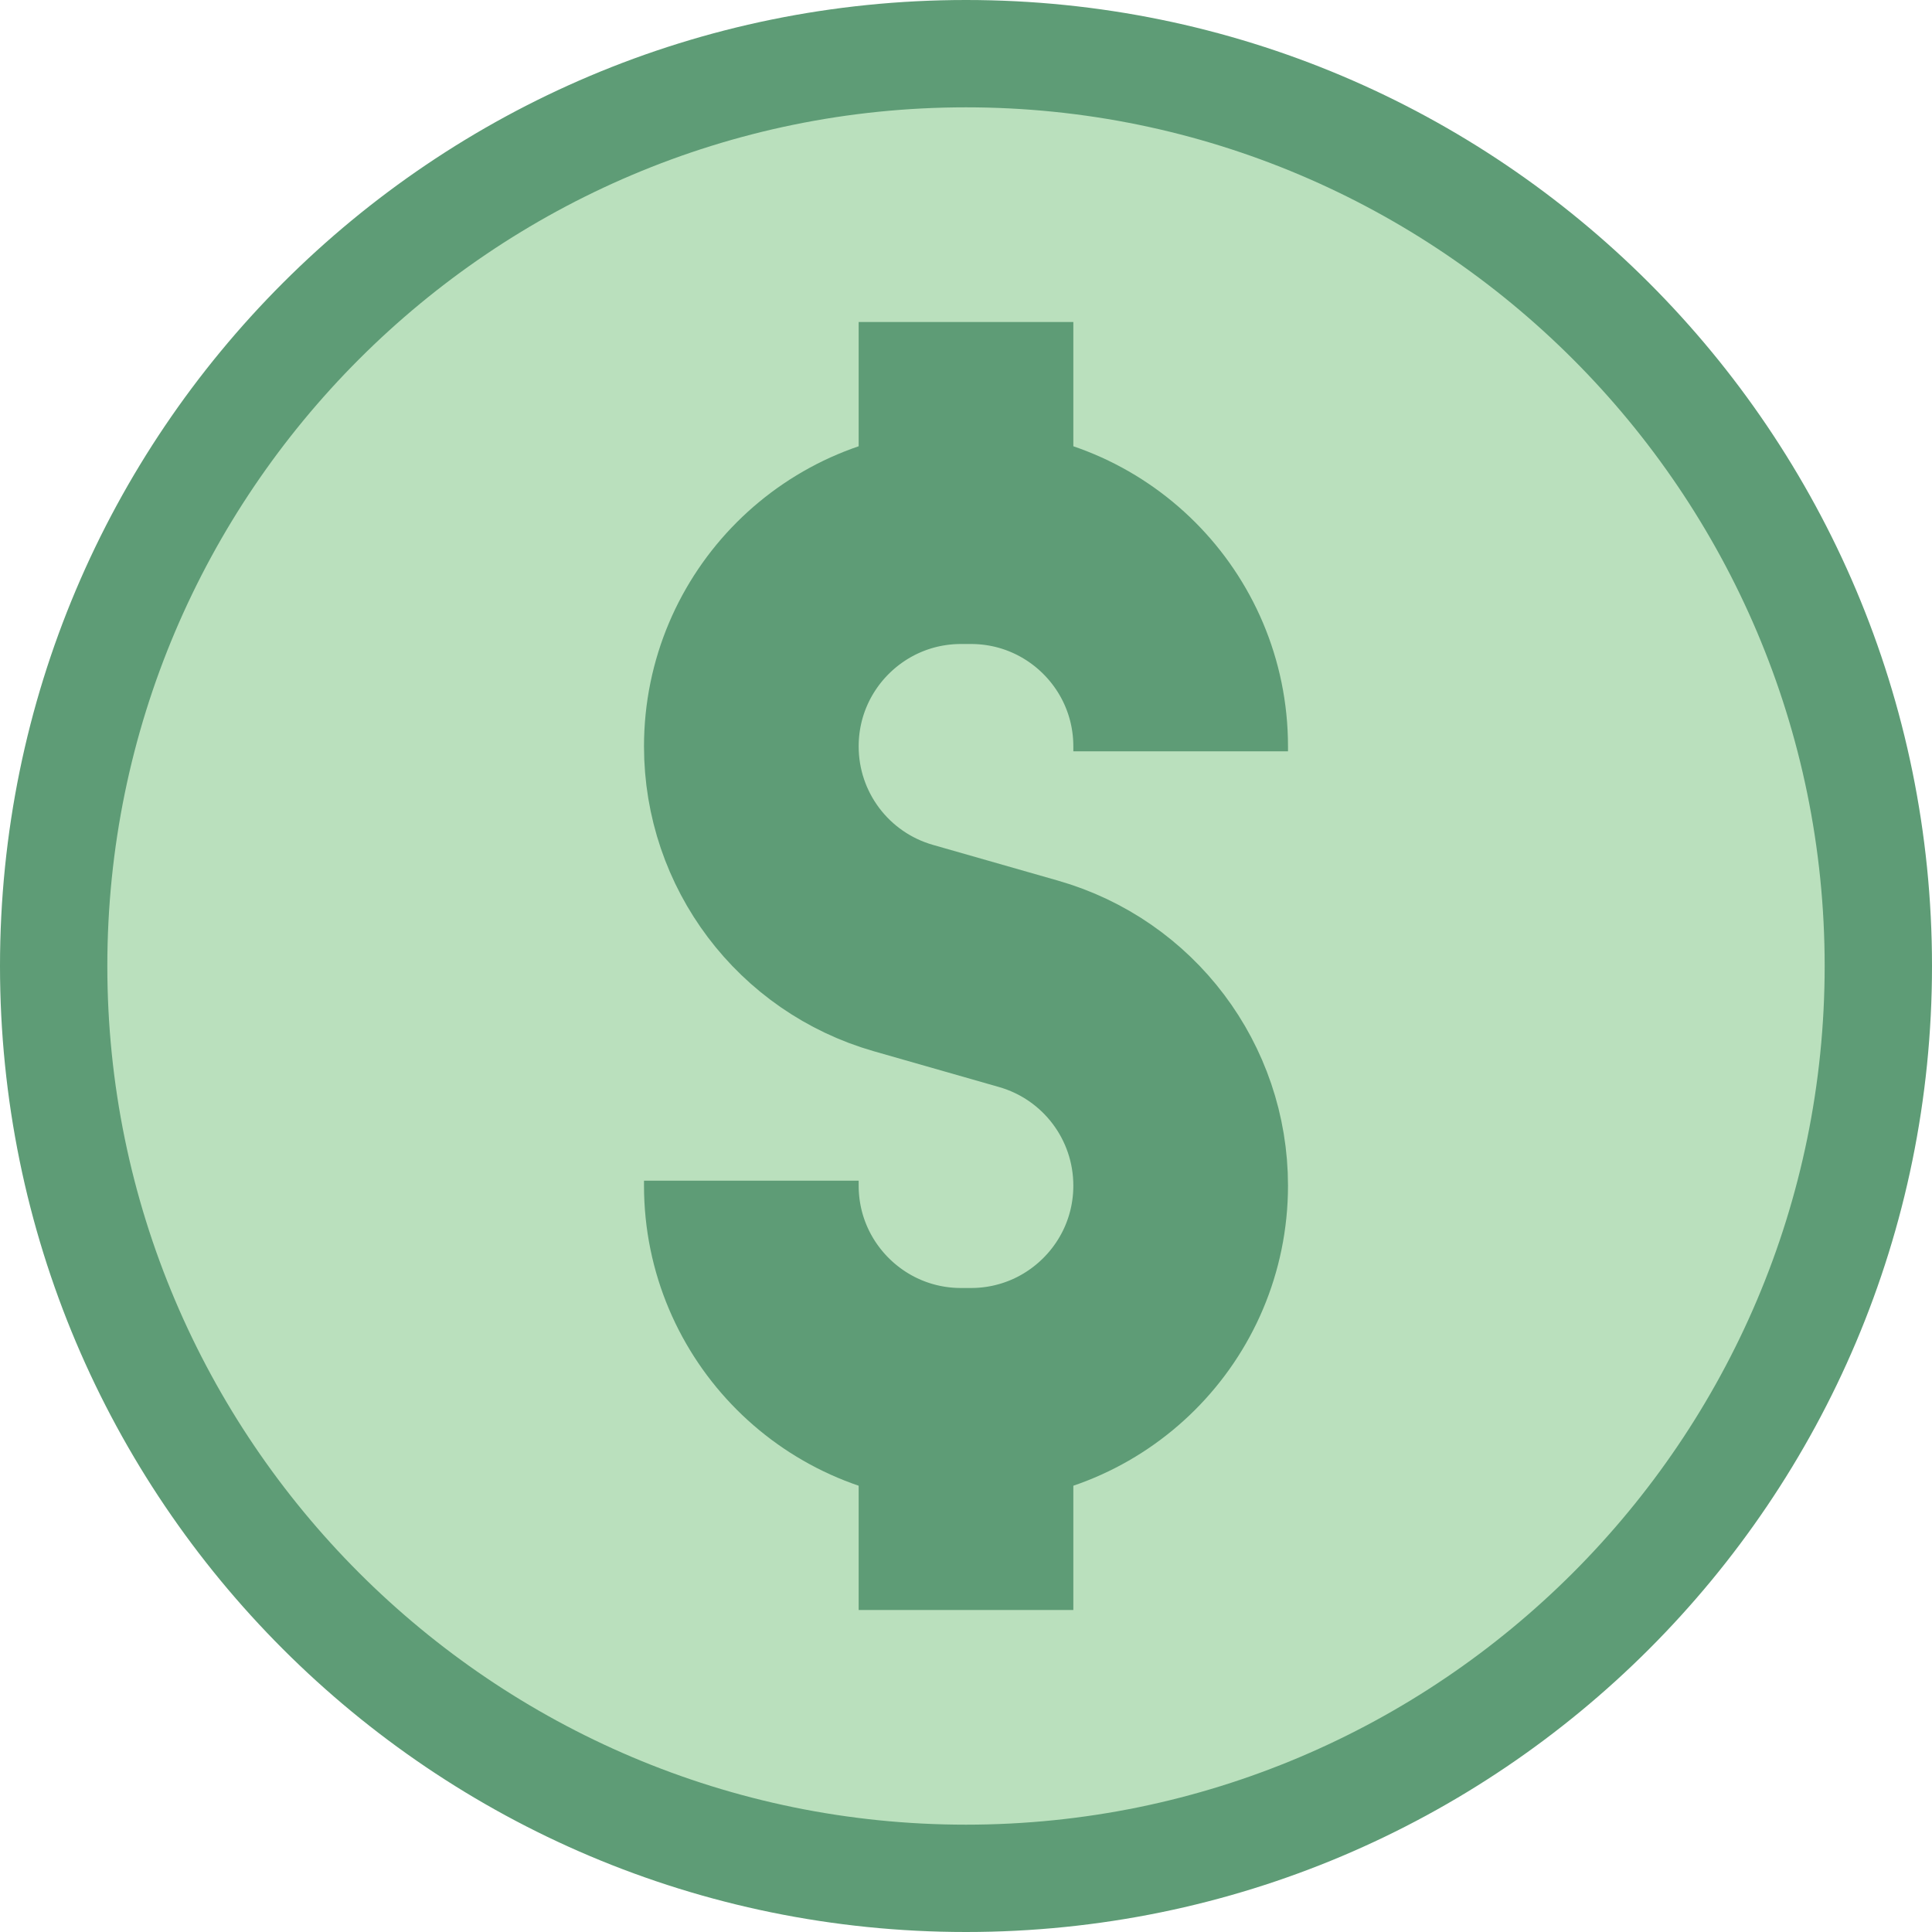 <?xml version="1.0" encoding="iso-8859-1"?>
<!-- Generator: Adobe Illustrator 22.0.1, SVG Export Plug-In . SVG Version: 6.00 Build 0)  -->
<svg version="1.1" id="Layer_1" xmlns="http://www.w3.org/2000/svg" xmlns:xlink="http://www.w3.org/1999/xlink" x="0px" y="0px"
	 viewBox="0 0 18 18" style="enable-background:new 0 0 18 18;" xml:space="preserve">
<g>
	<circle style="fill:#BAE0BD;" cx="9" cy="9" r="8.5"/>
	<g>
		<path style="fill:#5E9C76;" d="M9,1c4.411,0,8,3.589,8,8s-3.589,8-8,8s-8-3.589-8-8S4.589,1,9,1 M9,0C4.029,0,0,4.029,0,9
			s4.029,9,9,9s9-4.029,9-9S13.971,0,9,0L9,0z"/>
	</g>
</g>
<path style="fill:none;stroke:#5E9C76;stroke-width:2;stroke-miterlimit:10;" d="M11,7V6.954C11,5.875,10.125,5,9.046,5H8.954
	C7.875,5,7,5.875,7,6.954v0c0,0.873,0.578,1.639,1.417,1.879l1.165,0.333C10.422,9.406,11,10.173,11,11.046v0
	C11,12.125,10.125,13,9.046,13H8.954C7.875,13,7,12.125,7,11.046V11"/>
<line style="fill:none;stroke:#5E9C76;stroke-width:2;stroke-miterlimit:10;" x1="9" y1="3" x2="9" y2="4.5"/>
<line style="fill:none;stroke:#5E9C76;stroke-width:2;stroke-miterlimit:10;" x1="9" y1="13.5" x2="9" y2="15"/>
</svg>
